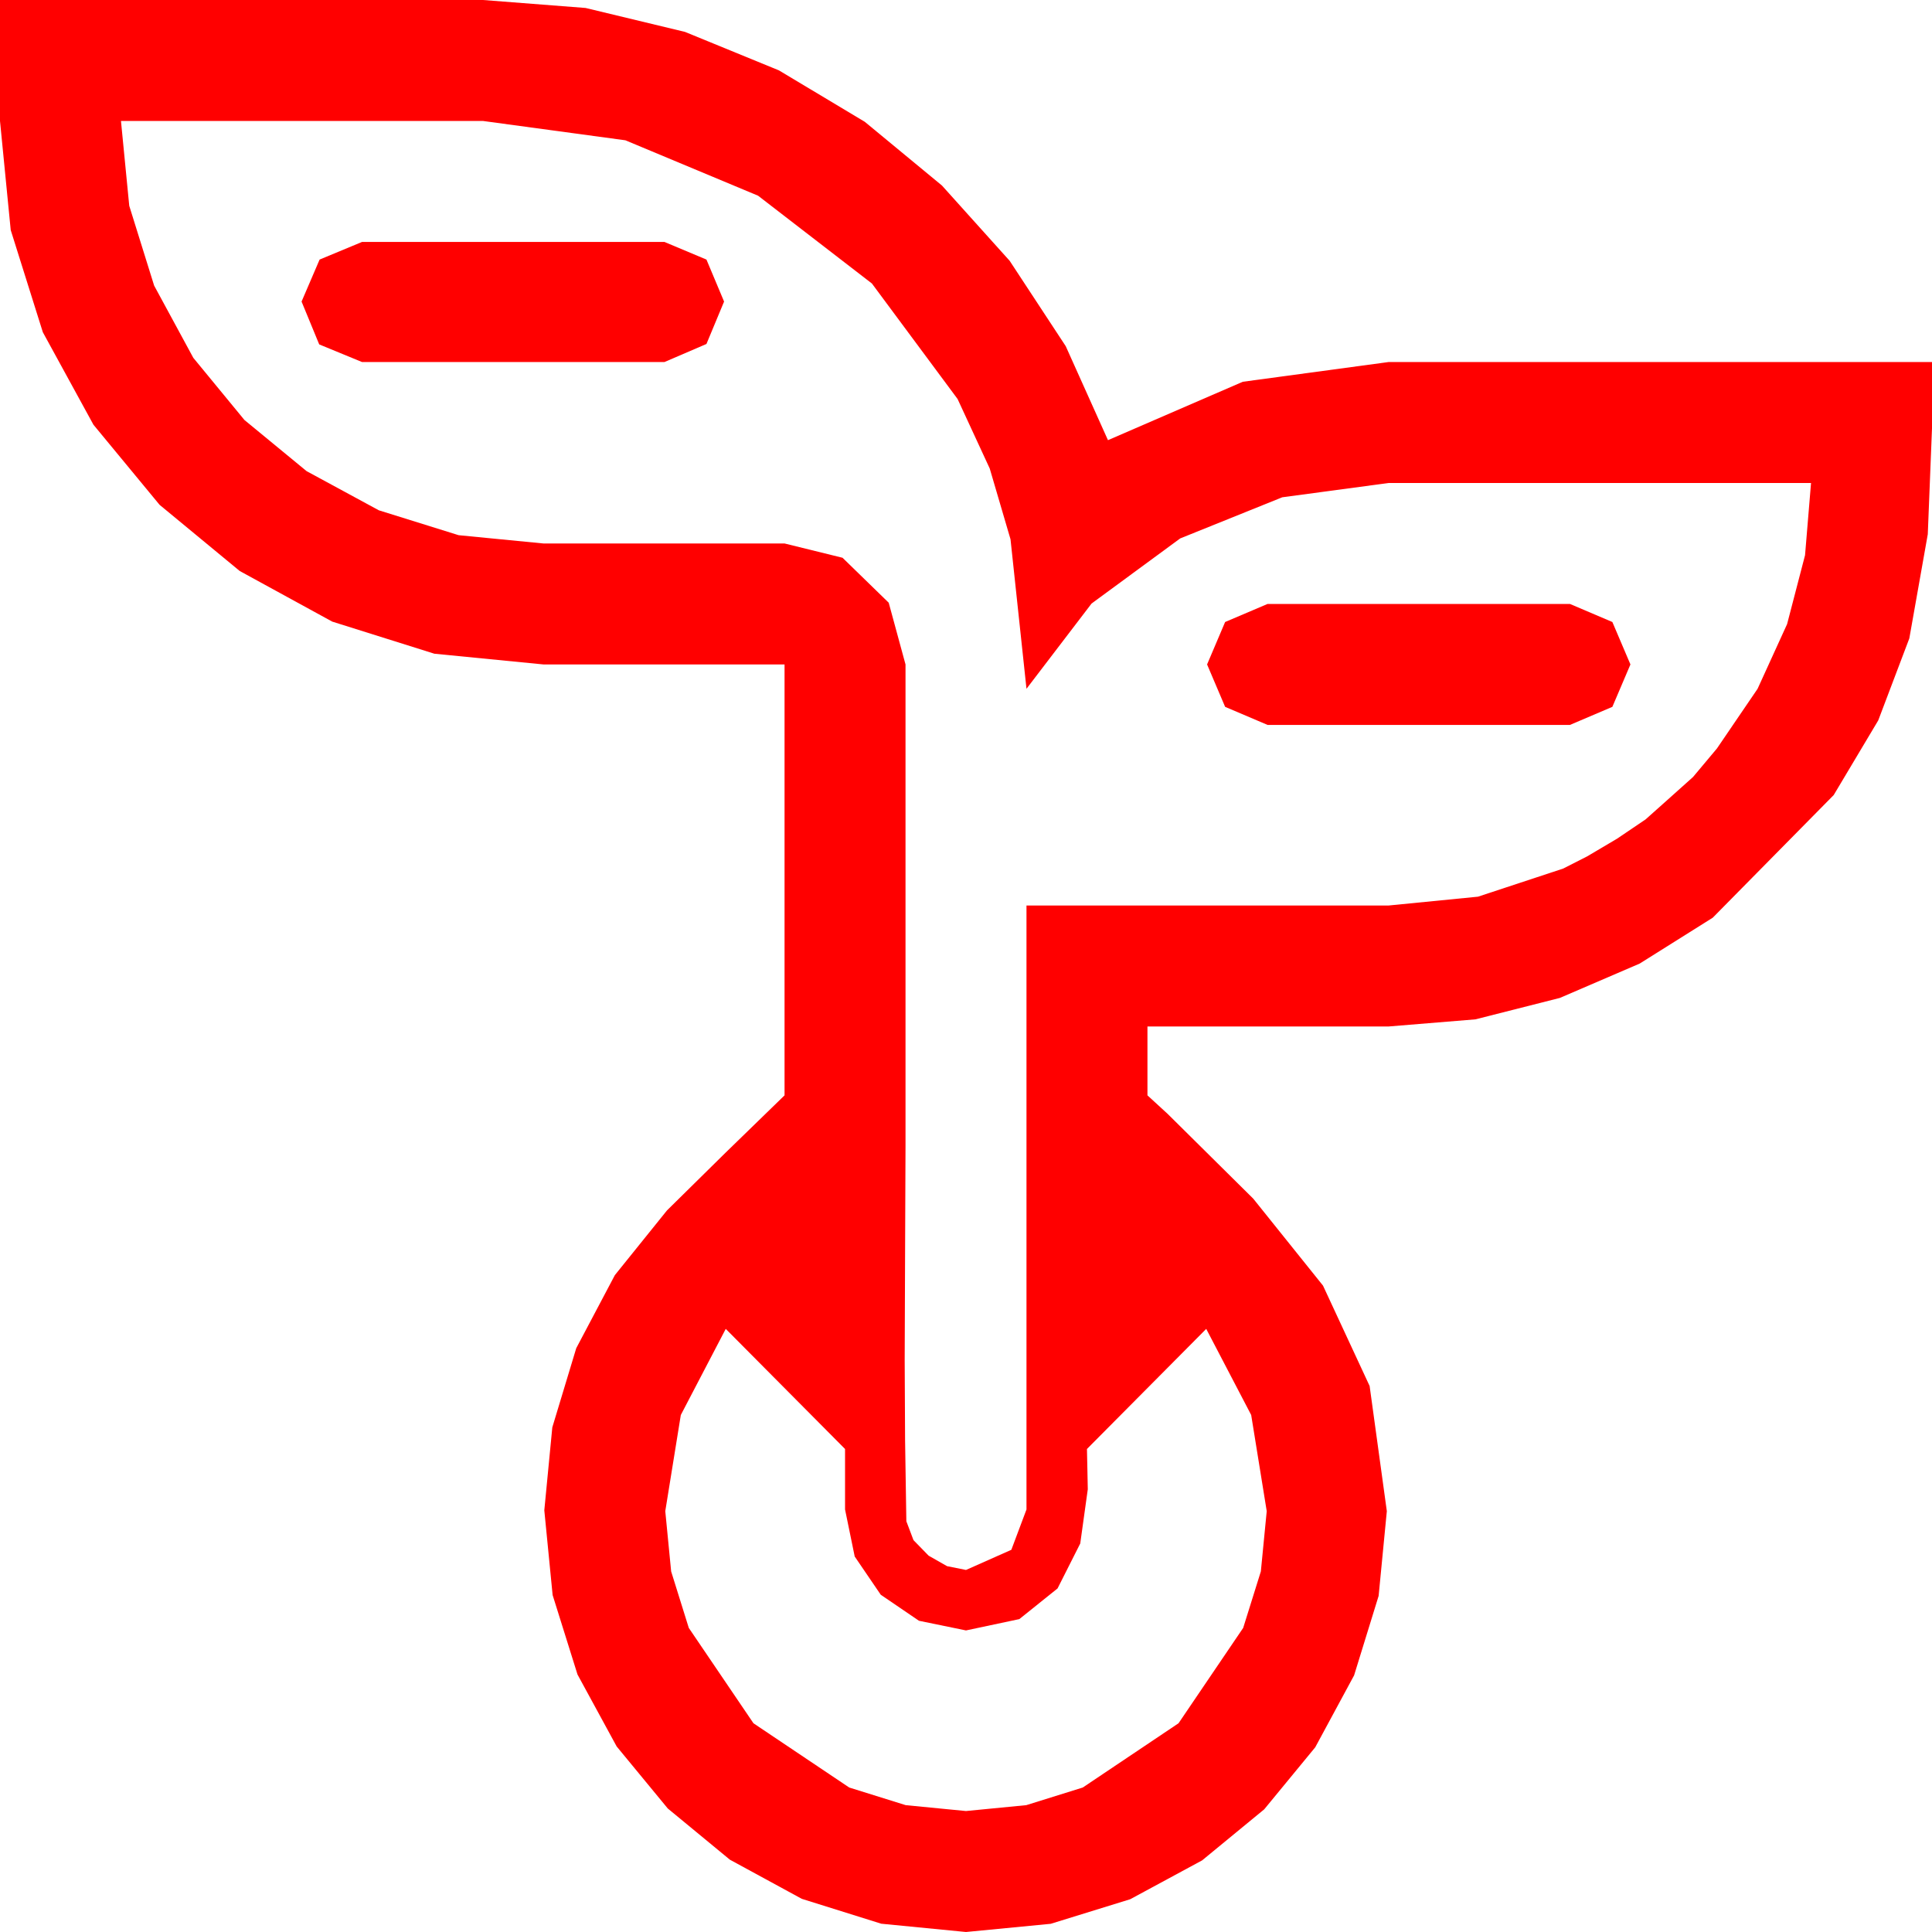 <?xml version="1.0" encoding="utf-8"?>
<!DOCTYPE svg PUBLIC "-//W3C//DTD SVG 1.1//EN" "http://www.w3.org/Graphics/SVG/1.1/DTD/svg11.dtd">
<svg width="67.383" height="67.383" xmlns="http://www.w3.org/2000/svg" xmlns:xlink="http://www.w3.org/1999/xlink" xmlns:xml="http://www.w3.org/XML/1998/namespace" version="1.1">
  <g>
    <g>
      <path style="fill:#FF0000;fill-opacity:1" d="M25.312,46.348L23.745,49.351 23.203,52.705 23.408,54.807 24.023,56.777 26.279,60.103 29.619,62.344 31.589,62.959 33.691,63.164 35.793,62.959 37.764,62.344 41.104,60.103 43.359,56.777 43.975,54.807 44.18,52.705 43.638,49.351 42.07,46.348 37.91,50.537 37.925,51.24 37.939,51.943 37.676,53.833 36.885,55.4 35.552,56.47 33.691,56.865 32.051,56.528 30.718,55.62 29.81,54.287 29.473,52.646 29.473,50.537 25.312,46.348z M44.209,21.064L54.756,21.064 56.235,21.694 56.865,23.174 56.235,24.653 54.756,25.283 44.209,25.283 42.729,24.653 42.1,23.174 42.729,21.694 44.209,21.064z M12.627,8.438L23.174,8.438 24.639,9.053 25.254,10.518 24.639,11.997 23.174,12.627 12.627,12.627 11.133,12.012 10.518,10.518 11.147,9.053 12.627,8.438z M4.219,4.219L4.508,7.178 5.376,9.961 6.742,12.48 8.525,14.648 10.693,16.432 13.213,17.798 15.996,18.666 18.955,18.955 27.363,18.955 29.385,19.453 30.996,21.021 31.582,23.174 31.582,39.961 31.567,43.696 31.553,47.432 31.567,50.244 31.611,53.057 31.86,53.716 32.388,54.258 33.032,54.624 33.691,54.756 35.273,54.053 35.801,52.646 35.801,31.582 48.428,31.582 51.548,31.274 54.521,30.293 55.356,29.868 56.396,29.253 57.393,28.579 58.066,27.979 59.048,27.1 59.883,26.104 61.3,24.023 62.329,21.768 62.955,19.365 63.164,16.846 48.428,16.846 44.722,17.344 41.162,18.779 38.071,21.05 35.801,24.023 35.244,18.809 34.519,16.34 33.398,13.916 30.41,9.888 26.44,6.826 21.812,4.893 16.846,4.219 4.219,4.219z M0,0L16.846,0 20.424,0.278 23.892,1.113 27.166,2.454 30.161,4.248 32.853,6.471 35.215,9.097 37.17,12.074 38.643,15.352 43.345,13.315 48.428,12.627 67.383,12.627 67.383,14.941 67.236,18.633 66.592,22.266 65.508,25.126 63.955,27.729 59.736,32.007 57.188,33.607 54.404,34.805 51.46,35.552 48.428,35.801 40.02,35.801 40.02,38.203 40.723,38.848 43.711,41.807 46.143,44.839 47.769,48.34 48.369,52.705 48.083,55.66 47.227,58.433 45.872,60.941 44.092,63.105 41.927,64.885 39.419,66.24 36.647,67.097 33.691,67.383 30.736,67.094 27.964,66.226 25.455,64.86 23.291,63.076 21.508,60.912 20.142,58.403 19.274,55.631 18.984,52.676 19.263,49.783 20.098,47.021 21.445,44.473 23.262,42.217 25.298,40.21 27.363,38.203 27.363,23.174 18.955,23.174 15.15,22.8 11.587,21.68 8.361,19.915 5.566,17.607 3.259,14.813 1.494,11.587 0.374,8.024 0,4.219 0,0z" />
    </g>
  </g>
</svg>